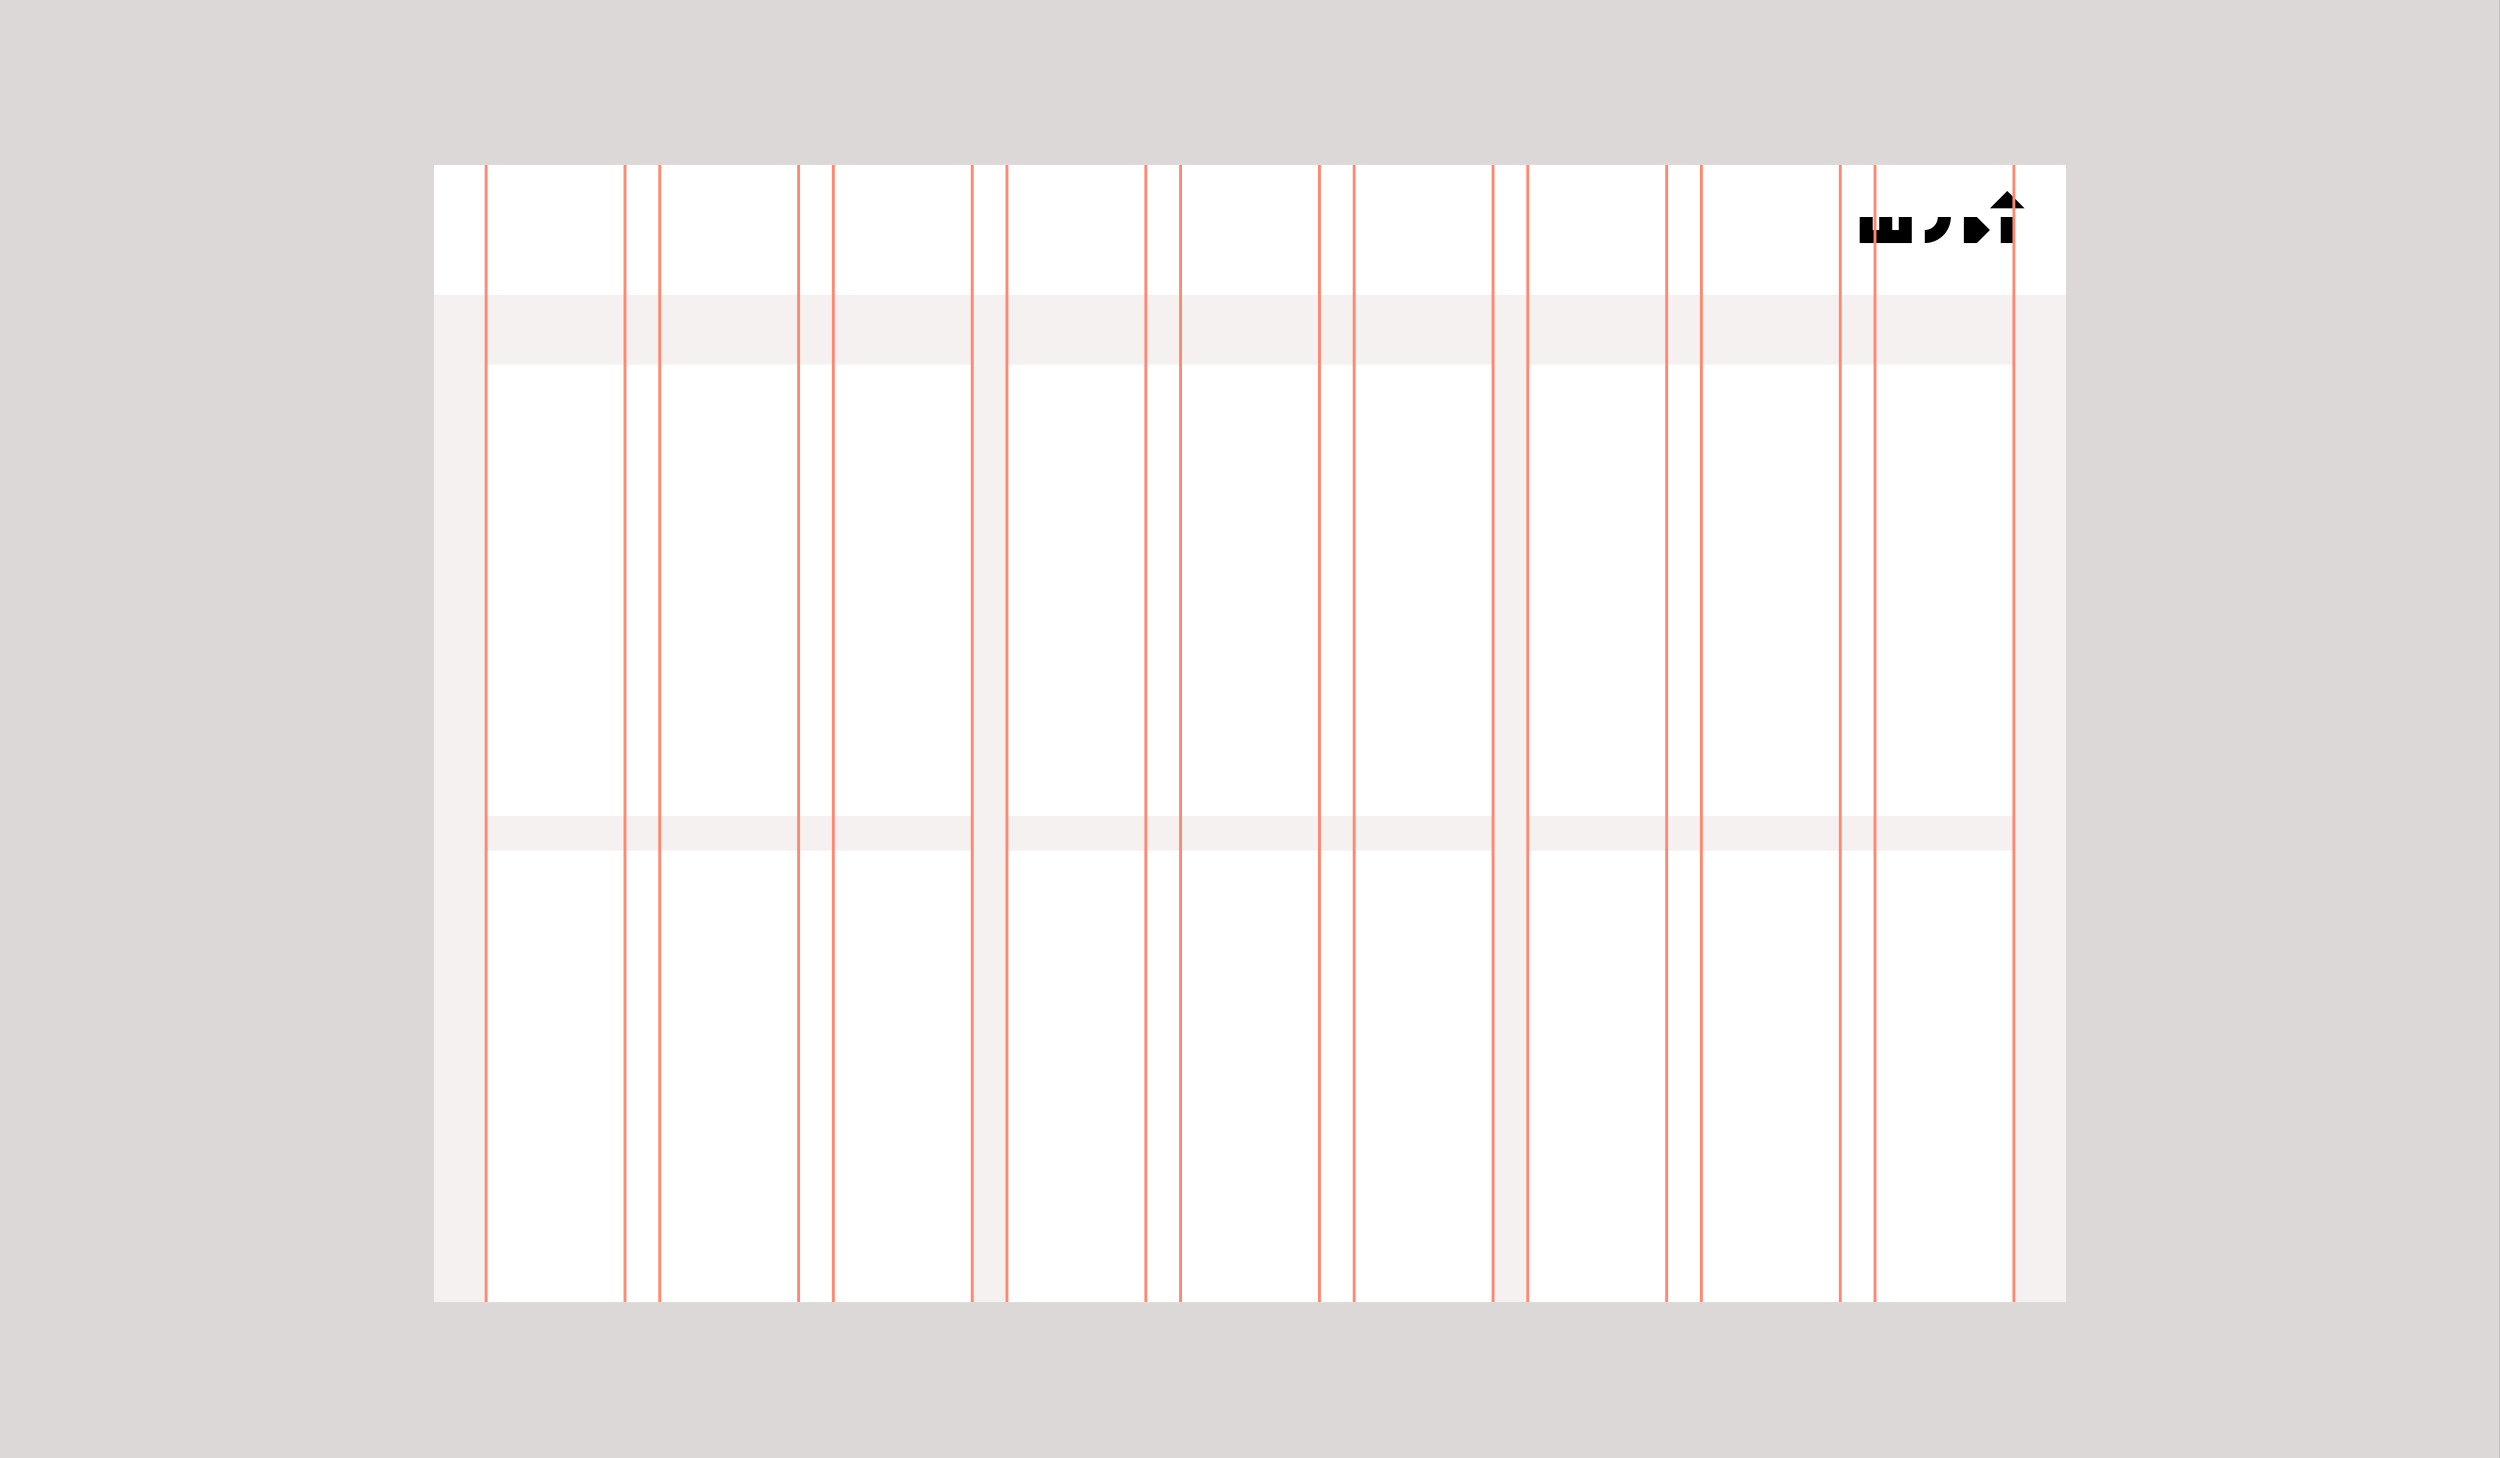 <svg xmlns="http://www.w3.org/2000/svg" viewBox="0 0 864 504"><rect x="0" y="0" width="864" height="504" fill="#808080" stroke="none"/><defs><style>.cls-1{fill:#dbd8d7;}.cls-2{fill:#f5f1f0;}.cls-3{fill:#fff;}.cls-4{fill:#ff8873;}</style></defs><title>material-4</title><g id="Layer_2" data-name="Layer 2"><rect class="cls-1" width="863.9" height="504"/></g><g id="Layer_1" data-name="Layer 1"><rect class="cls-2" x="150" y="102" width="564" height="348"/><rect class="cls-3" x="168" y="126" width="168" height="156"/><rect class="cls-3" x="348" y="126" width="168" height="156"/><rect class="cls-3" x="528" y="126" width="168" height="156"/><rect class="cls-3" x="168" y="294" width="168" height="156"/><rect class="cls-3" x="348" y="294" width="168" height="156"/><rect class="cls-3" x="528" y="294" width="168" height="156"/><rect class="cls-3" x="150" y="57" width="564" height="45"/><polygon points="687.71 72 693.71 66 699.71 72 687.71 72"/><polygon points="683.21 75 678.71 75 678.71 84 683.21 84 687.71 79.5 683.21 75"/><rect x="691.46" y="75" width="4.5" height="9"/><polygon points="656.21 75 656.21 79.5 653.96 79.5 653.96 75 649.46 75 649.46 79.5 647.21 79.5 647.21 75 642.71 75 642.71 84 660.71 84 660.71 75 656.21 75"/><path d="M665.21,84V79.5a4.52,4.52,0,0,0,4.5-4.5h4.5A9,9,0,0,1,665.21,84Z"/><rect class="cls-4" x="575.5" y="57" width="1" height="393"/><rect class="cls-4" x="527.5" y="57" width="1" height="393"/><rect class="cls-4" x="695.5" y="57" width="1" height="393"/><rect class="cls-4" x="647.5" y="57" width="1" height="393"/><rect class="cls-4" x="635.5" y="57" width="1" height="393"/><rect class="cls-4" x="587.5" y="57" width="1" height="393"/><rect class="cls-4" x="215.5" y="57" width="1" height="393"/><rect class="cls-4" x="167.5" y="57" width="1" height="393"/><rect class="cls-4" x="335.5" y="57" width="1" height="393"/><rect class="cls-4" x="287.5" y="57" width="1" height="393"/><rect class="cls-4" x="275.5" y="57" width="1" height="393"/><rect class="cls-4" x="227.5" y="57" width="1" height="393"/><rect class="cls-4" x="395.5" y="57" width="1" height="393"/><rect class="cls-4" x="347.5" y="57" width="1" height="393"/><rect class="cls-4" x="515.5" y="57" width="1" height="393"/><rect class="cls-4" x="467.5" y="57" width="1" height="393"/><rect class="cls-4" x="455.5" y="57" width="1" height="393"/><rect class="cls-4" x="407.5" y="57" width="1" height="393"/></g></svg>